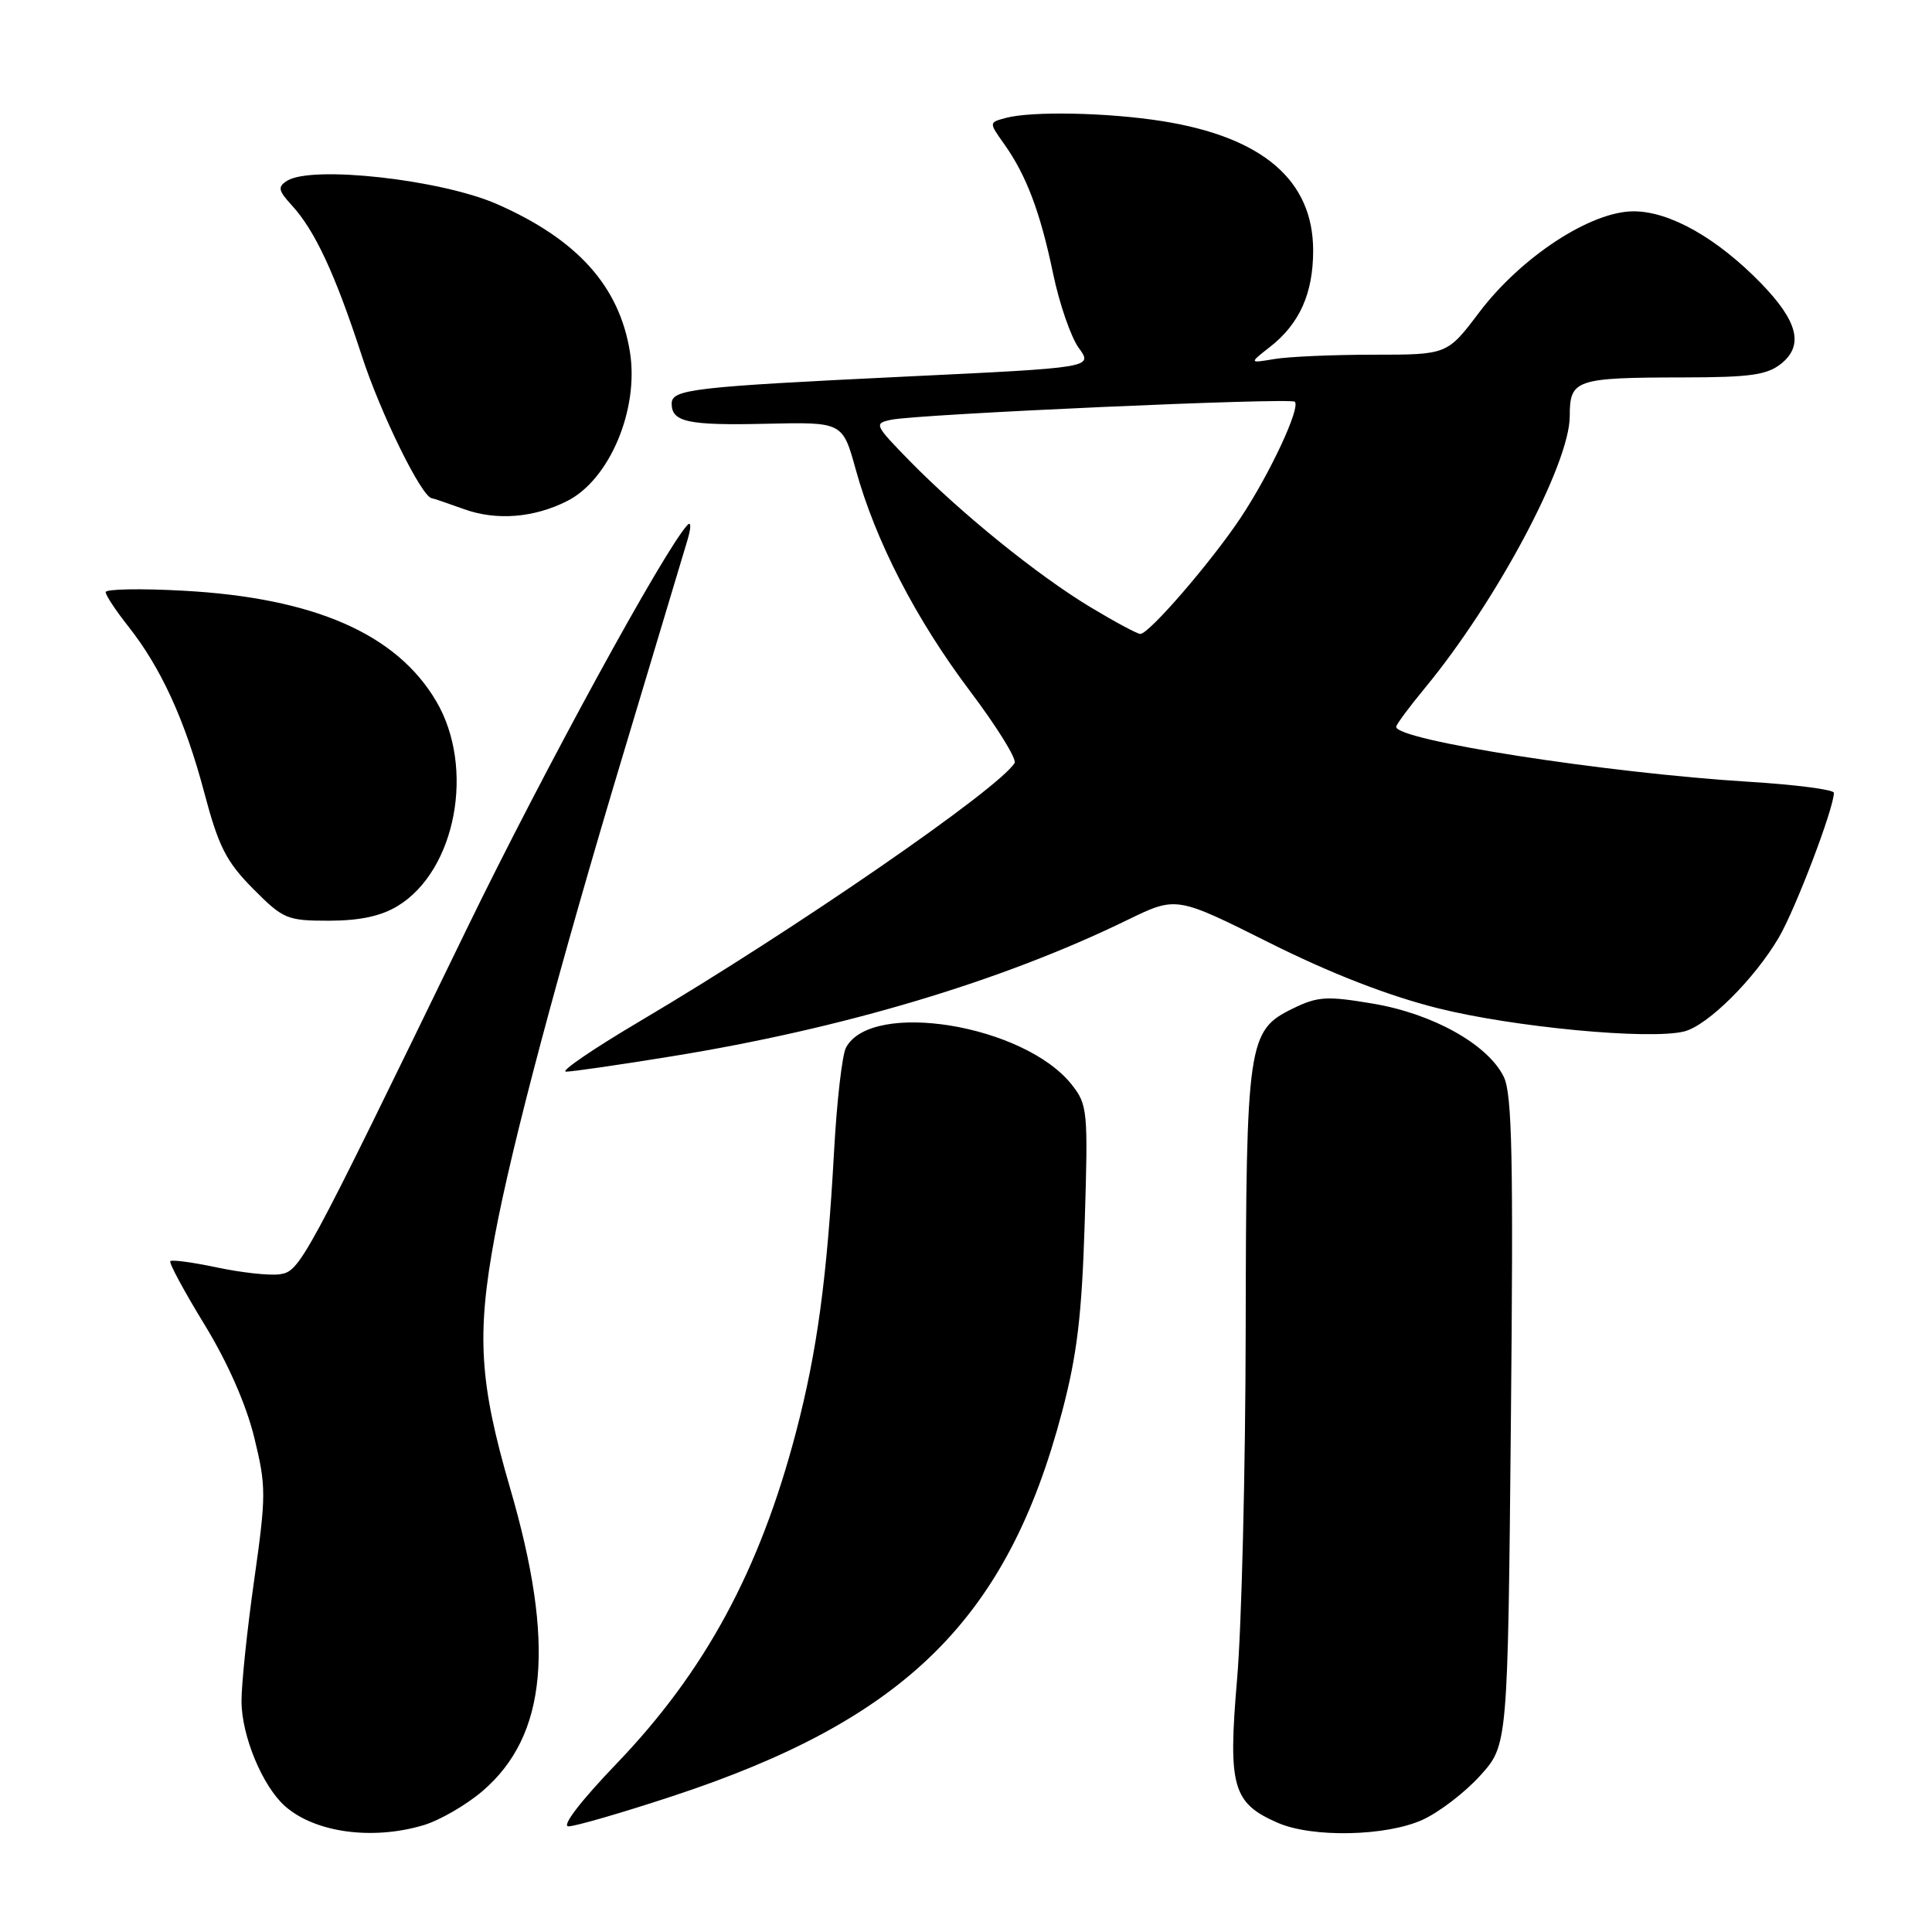<?xml version="1.0" encoding="UTF-8" standalone="no"?>
<!DOCTYPE svg PUBLIC "-//W3C//DTD SVG 1.1//EN" "http://www.w3.org/Graphics/SVG/1.1/DTD/svg11.dtd" >
<svg xmlns="http://www.w3.org/2000/svg" xmlns:xlink="http://www.w3.org/1999/xlink" version="1.1" viewBox="0 0 256 256">
 <g >
 <path fill="currentColor"
d=" M 56.14 241.84 C 58.27 241.20 61.78 239.17 63.93 237.33 C 72.51 229.98 73.62 217.85 67.59 197.18 C 63.52 183.21 63.13 176.91 65.55 163.86 C 67.81 151.70 73.99 128.48 82.64 99.72 C 86.81 85.85 90.61 73.18 91.09 71.57 C 91.59 69.89 91.59 69.03 91.09 69.57 C 88.07 72.78 71.99 102.22 61.89 123.00 C 40.18 167.69 39.76 168.46 37.05 168.85 C 35.71 169.04 31.99 168.63 28.78 167.95 C 25.57 167.27 22.78 166.89 22.57 167.11 C 22.36 167.32 24.40 171.10 27.09 175.50 C 30.16 180.52 32.61 186.08 33.68 190.44 C 35.28 196.97 35.28 198.07 33.67 209.44 C 32.73 216.07 31.98 223.30 32.00 225.50 C 32.05 230.10 34.79 236.67 37.75 239.31 C 41.71 242.83 49.34 243.88 56.14 241.84 Z  M 188.50 241.13 C 190.70 240.13 194.14 237.49 196.14 235.27 C 199.79 231.23 199.79 231.23 200.20 188.37 C 200.54 153.52 200.37 144.97 199.26 142.69 C 197.17 138.41 189.89 134.33 181.94 132.99 C 175.78 131.95 174.61 132.02 171.26 133.66 C 165.35 136.55 165.12 138.11 165.06 176.20 C 165.03 194.73 164.52 215.57 163.92 222.50 C 162.70 236.76 163.32 238.93 169.33 241.54 C 173.90 243.53 183.70 243.32 188.50 241.13 Z  M 88.99 238.04 C 119.96 227.87 133.48 214.56 140.73 187.07 C 142.73 179.49 143.35 174.27 143.73 162.00 C 144.19 147.17 144.11 146.38 142.01 143.72 C 135.73 135.78 115.50 132.46 112.10 138.81 C 111.59 139.76 110.88 145.94 110.52 152.52 C 109.59 169.38 108.28 179.06 105.46 189.82 C 100.65 208.12 93.41 221.49 81.70 233.69 C 76.91 238.68 74.37 242.00 75.33 242.00 C 76.22 242.00 82.37 240.22 88.99 238.04 Z  M 89.00 139.97 C 111.80 136.28 132.81 129.99 149.43 121.88 C 155.87 118.75 155.87 118.75 168.18 124.91 C 176.31 128.98 183.90 131.93 190.50 133.59 C 200.54 136.11 218.60 137.82 223.17 136.67 C 226.27 135.89 232.45 129.76 235.70 124.23 C 237.91 120.47 243.00 107.10 243.00 105.05 C 243.00 104.63 237.94 103.97 231.75 103.59 C 212.80 102.42 185.00 98.09 185.00 96.31 C 185.00 96.02 186.72 93.69 188.83 91.14 C 198.32 79.64 208.00 61.46 208.00 55.14 C 208.00 50.28 208.74 50.03 223.14 50.01 C 231.95 50.00 234.17 49.68 236.04 48.17 C 239.03 45.75 238.22 42.56 233.35 37.54 C 227.52 31.55 221.25 28.00 216.46 28.00 C 210.78 28.00 201.53 34.06 195.98 41.42 C 191.76 47.00 191.76 47.00 182.00 47.00 C 176.64 47.00 170.73 47.26 168.88 47.57 C 165.50 48.14 165.50 48.14 168.28 45.97 C 172.20 42.90 174.00 38.88 174.00 33.20 C 174.00 23.89 167.32 18.17 154.00 16.05 C 146.81 14.91 136.72 14.70 133.26 15.63 C 131.03 16.23 131.03 16.23 133.04 19.06 C 135.99 23.20 137.84 28.09 139.54 36.25 C 140.37 40.24 141.90 44.67 142.94 46.10 C 144.84 48.71 144.84 48.71 120.17 49.89 C 91.71 51.26 89.00 51.58 89.00 53.49 C 89.00 55.93 91.19 56.39 101.54 56.15 C 111.65 55.92 111.65 55.92 113.39 62.21 C 116.01 71.69 121.37 82.08 128.56 91.61 C 132.11 96.32 134.75 100.59 134.44 101.10 C 132.29 104.57 105.30 123.18 85.00 135.19 C 78.67 138.93 74.17 141.99 75.00 142.00 C 75.83 142.00 82.12 141.09 89.00 139.97 Z  M 52.71 120.04 C 60.42 115.33 62.98 101.73 57.81 92.93 C 52.56 83.99 41.63 79.21 24.25 78.27 C 18.61 77.96 14.00 78.05 14.00 78.46 C 14.00 78.87 15.34 80.90 16.97 82.96 C 21.34 88.48 24.52 95.43 27.06 105.00 C 28.96 112.18 29.97 114.16 33.52 117.75 C 37.53 121.79 38.02 122.00 43.62 122.00 C 47.69 121.99 50.49 121.39 52.71 120.04 Z  M 75.17 66.38 C 80.78 63.54 84.69 54.24 83.47 46.64 C 82.07 37.93 76.52 31.74 65.89 27.06 C 58.46 23.79 41.32 21.88 38.03 23.96 C 36.77 24.76 36.87 25.24 38.66 27.20 C 41.73 30.54 44.41 36.31 47.93 47.11 C 50.42 54.79 55.91 65.94 57.23 66.02 C 57.38 66.02 59.30 66.68 61.50 67.47 C 65.79 69.01 70.75 68.62 75.17 66.38 Z  M 144.50 80.46 C 137.51 76.25 127.39 68.06 120.59 61.13 C 115.86 56.29 115.77 56.10 118.09 55.62 C 121.69 54.87 171.00 52.67 171.57 53.23 C 172.35 54.02 168.29 62.73 164.41 68.58 C 160.52 74.43 152.26 84.00 151.10 84.00 C 150.70 84.00 147.74 82.41 144.50 80.46 Z "/>
</g>
</svg>